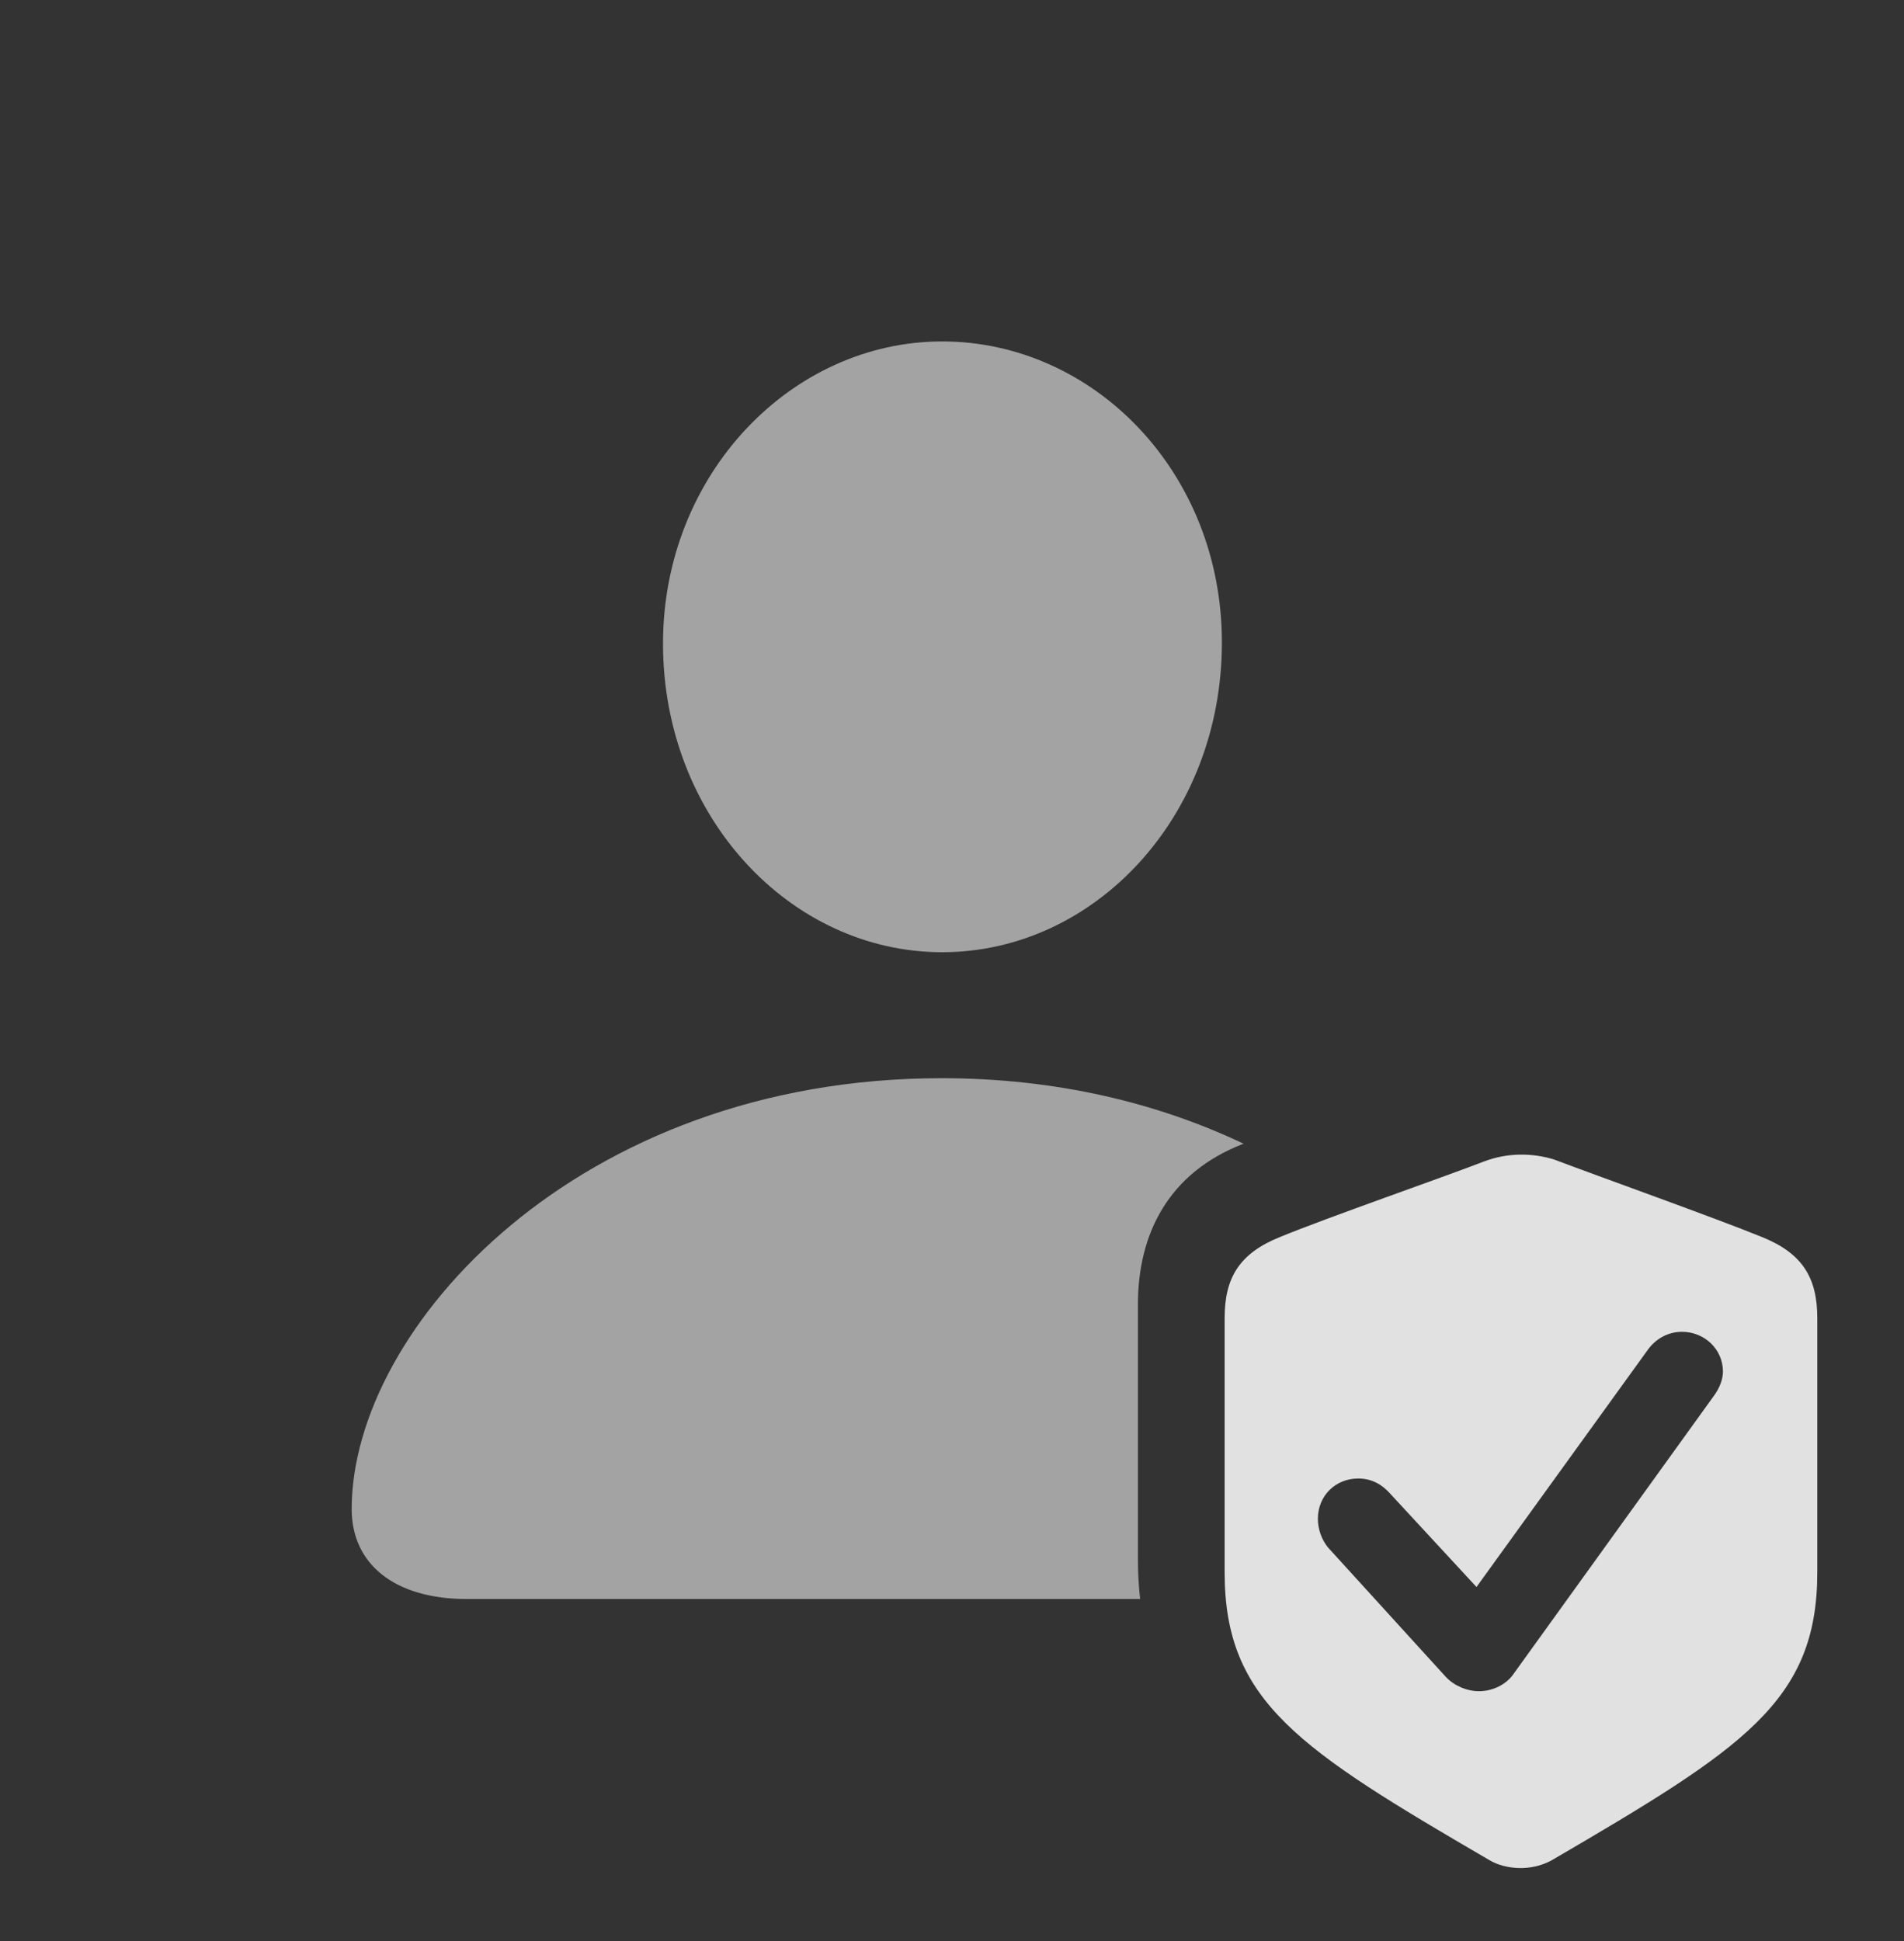 <?xml version="1.0" encoding="UTF-8"?>
<!--Generator: Apple Native CoreSVG 232.5-->
<!DOCTYPE svg
PUBLIC "-//W3C//DTD SVG 1.1//EN"
       "http://www.w3.org/Graphics/SVG/1.1/DTD/svg11.dtd">
<svg version="1.1" xmlns="http://www.w3.org/2000/svg" xmlns:xlink="http://www.w3.org/1999/xlink" width="34.102" height="34.757">
 <rect width="100%" height="100%" fill="#333333" stroke="none"/>
 <g>
  <rect height="34.757" opacity="0" width="34.102" x="0" y="0"/>
  <path d="M22.273 20.48C20.933 20.995 20.381 22.087 20.381 23.36L20.381 27.901C20.381 28.159 20.393 28.404 20.421 28.633L8.359 28.633C7.08 28.633 6.299 28.018 6.299 27.022C6.299 23.78 10.352 19.307 16.865 19.307C18.934 19.307 20.755 19.758 22.273 20.48ZM21.885 11.504C21.885 14.629 19.6 17.051 16.875 17.051C14.16 17.051 11.875 14.629 11.875 11.524C11.875 8.487 14.18 6.114 16.875 6.114C19.58 6.114 21.885 8.448 21.885 11.504Z" fill="#ffffff" fill-opacity="0.55"/>
  <path d="M27.832 20.762C28.633 21.065 30.713 21.807 31.553 22.149C32.285 22.442 32.549 22.881 32.549 23.604L32.549 28.155C32.549 30.469 31.221 31.309 27.793 33.311C27.422 33.516 26.963 33.477 26.68 33.311C23.262 31.319 21.934 30.469 21.934 28.155L21.934 23.604C21.934 22.881 22.197 22.442 22.93 22.149C23.76 21.807 25.84 21.084 26.572 20.801C27.002 20.635 27.451 20.645 27.832 20.762ZM29.521 24.16L26.445 28.418L24.883 26.729C24.756 26.592 24.58 26.475 24.326 26.475C23.926 26.475 23.604 26.778 23.604 27.198C23.604 27.364 23.662 27.569 23.799 27.725L25.898 30.03C26.055 30.196 26.289 30.284 26.484 30.284C26.738 30.284 26.963 30.166 27.09 30L30.693 25C30.801 24.854 30.859 24.698 30.859 24.561C30.859 24.151 30.518 23.848 30.127 23.848C29.873 23.848 29.658 23.975 29.521 24.16Z" fill="#ffffff" fill-opacity="0.85"/>
 </g>
</svg>
